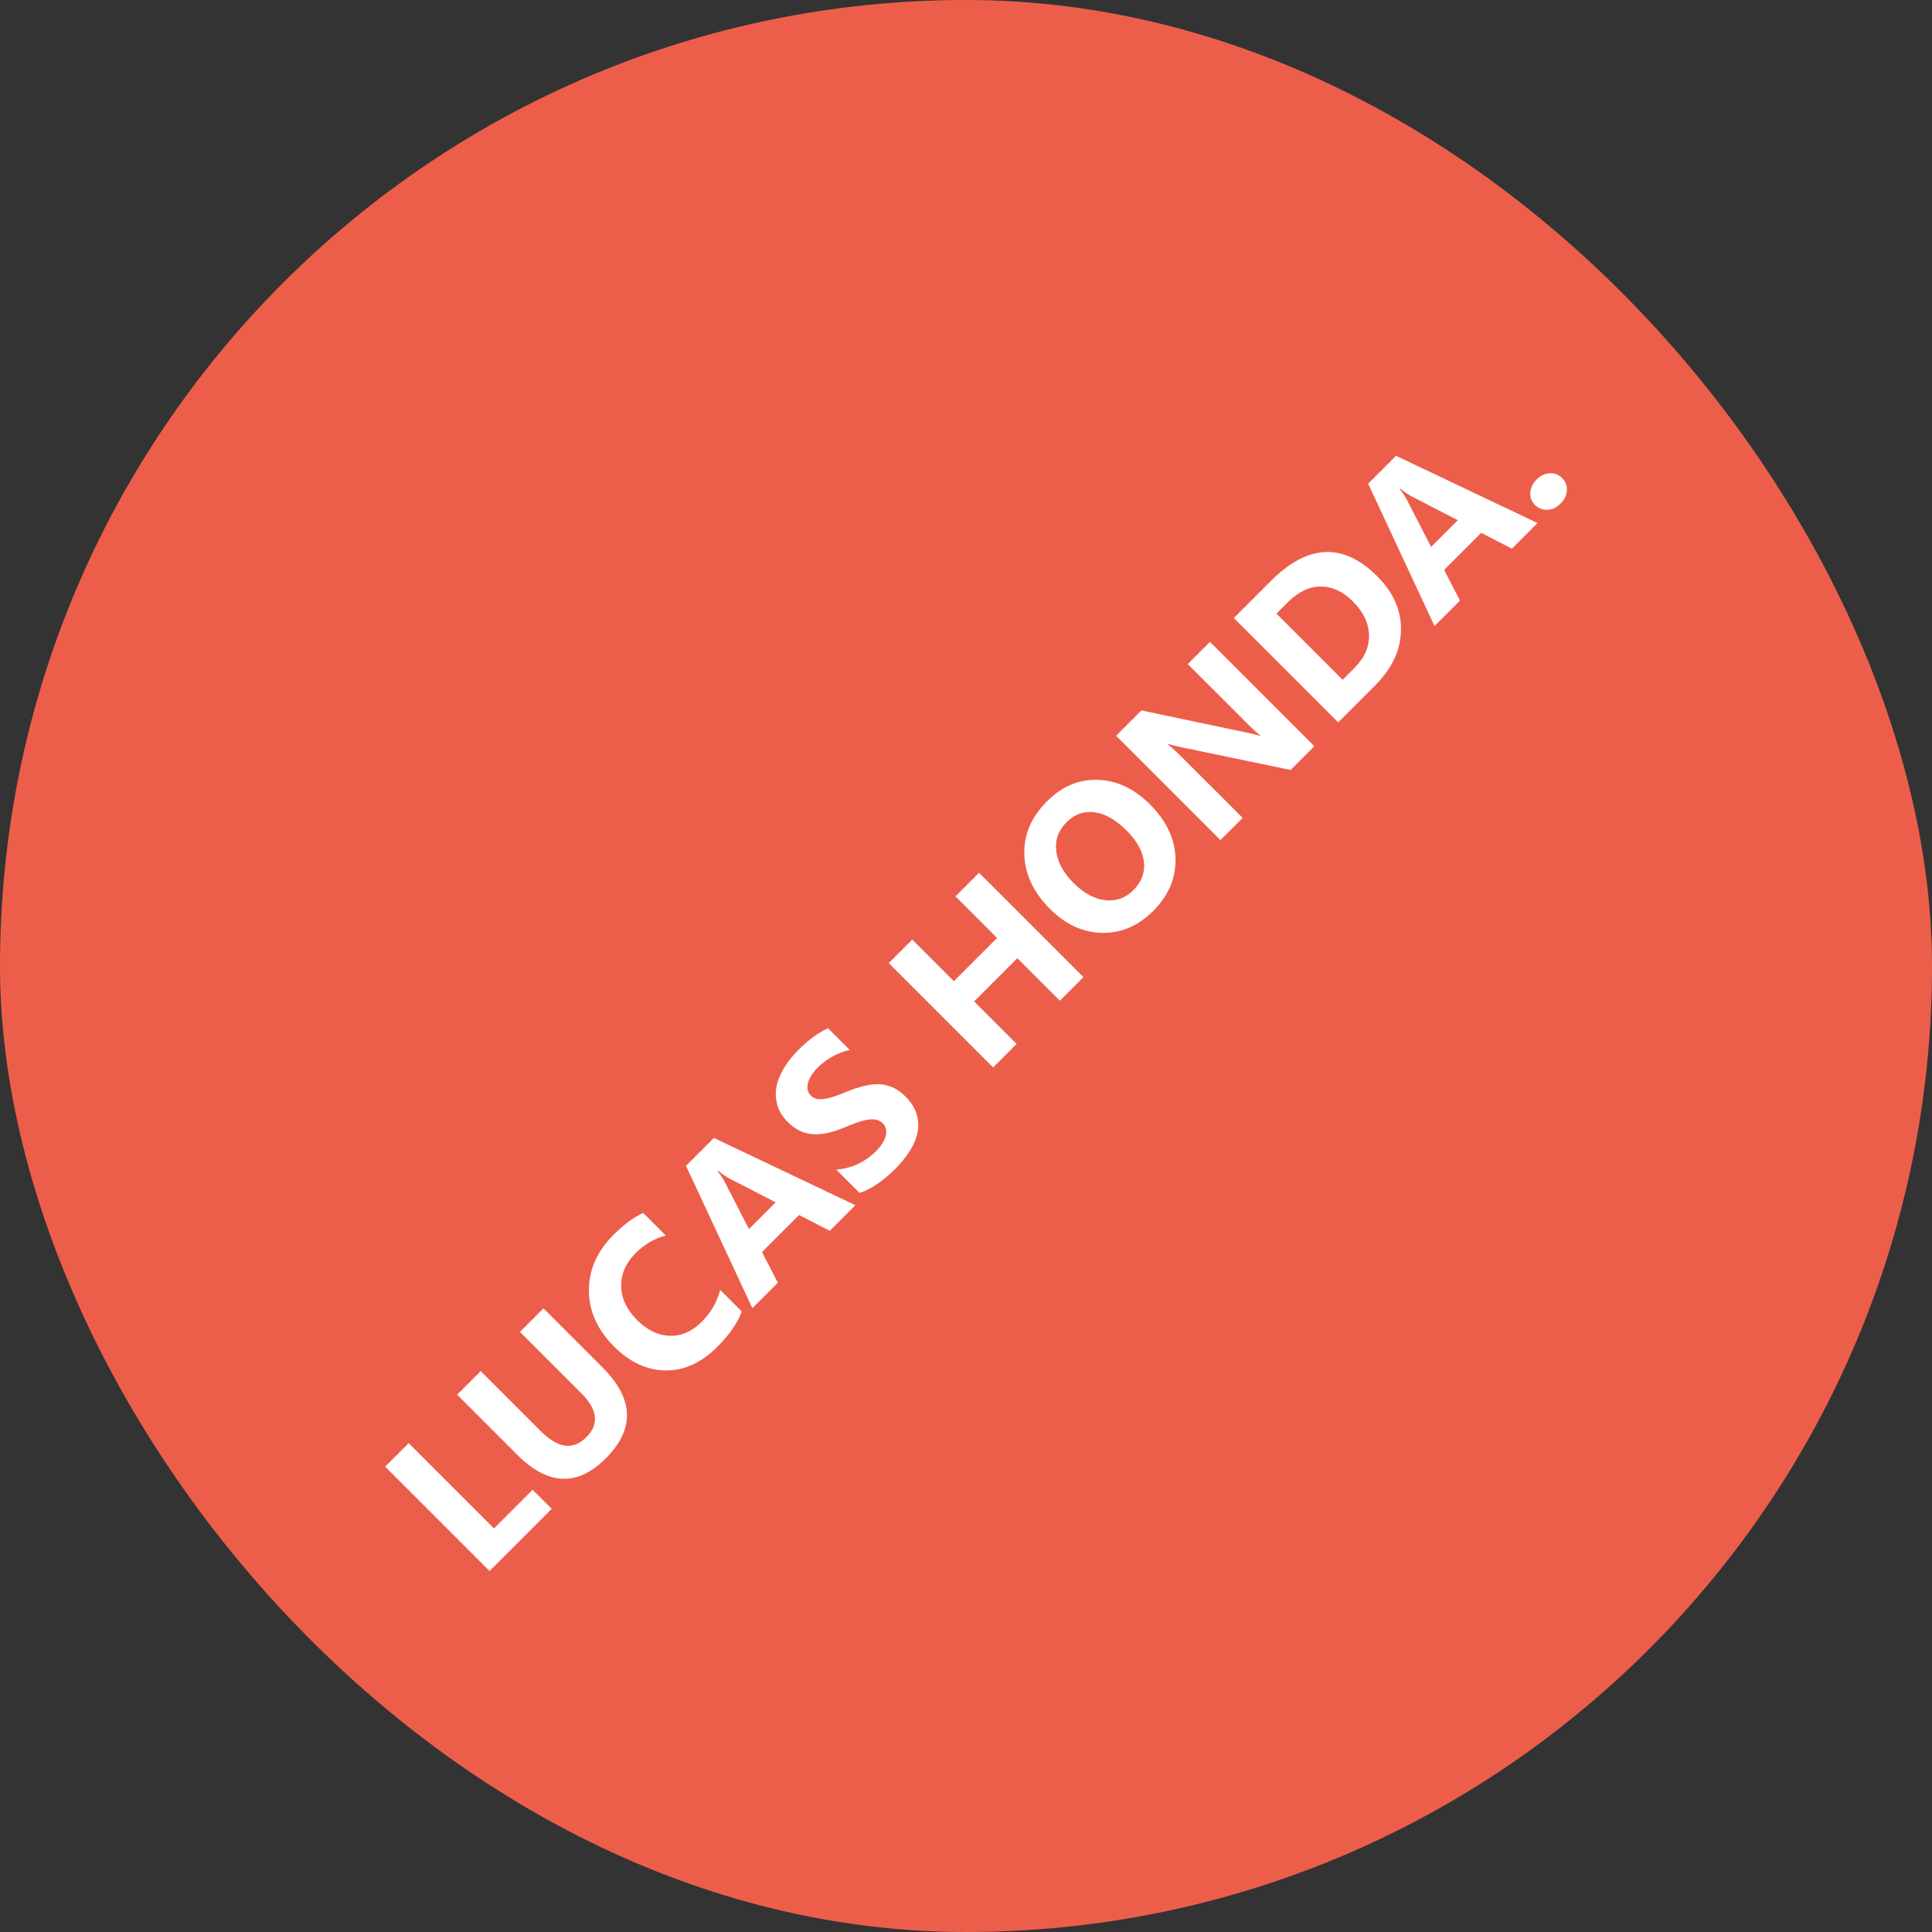 <svg width="110" height="110" viewBox="0 0 110 110" fill="none" xmlns="http://www.w3.org/2000/svg">
<rect x="0" y="0" width="110" height="110" fill="#333333" stroke="none"/>
<rect width="110" height="110" rx="55" fill="#ED5E4A"/>
<path d="M31.41 85.907L27.872 89.445L21.93 83.504L23.269 82.166L28.125 87.022L30.325 84.822L31.41 85.907ZM34.31 77.861C36.095 79.645 36.156 81.369 34.493 83.032C32.88 84.645 31.202 84.58 29.459 82.837L26.028 79.406L27.37 78.064L30.818 81.511C31.779 82.472 32.635 82.577 33.386 81.826C34.124 81.089 34.029 80.256 33.101 79.328L29.604 75.831L30.942 74.493L34.31 77.861ZM42.228 74.667C42.004 75.31 41.543 75.981 40.844 76.68C39.933 77.592 38.948 78.04 37.89 78.027C36.832 78.013 35.857 77.56 34.965 76.668C34.015 75.718 33.537 74.654 33.532 73.478C33.529 72.298 33.995 71.24 34.932 70.304C35.512 69.724 36.074 69.308 36.618 69.057L37.907 70.345C37.271 70.505 36.7 70.84 36.191 71.348C35.633 71.906 35.359 72.531 35.367 73.225C35.375 73.918 35.679 74.564 36.278 75.164C36.853 75.738 37.473 76.035 38.139 76.055C38.802 76.071 39.407 75.806 39.953 75.259C40.475 74.737 40.826 74.132 41.006 73.444L42.228 74.667ZM48.7 68.618L47.241 70.076L45.497 69.177L43.384 71.29L44.287 73.03L42.837 74.48L39.059 66.376L40.645 64.789L48.7 68.618ZM44.163 68.456L41.528 67.097C41.332 66.995 41.12 66.85 40.894 66.662L40.861 66.695C41.021 66.883 41.159 67.09 41.275 67.317L42.642 69.977L44.163 68.456ZM48.94 67.921L47.614 66.596C48.056 66.557 48.469 66.448 48.853 66.268C49.234 66.086 49.569 65.851 49.856 65.564C50.024 65.395 50.155 65.234 50.249 65.079C50.346 64.922 50.41 64.775 50.44 64.64C50.47 64.499 50.47 64.372 50.44 64.259C50.407 64.143 50.347 64.042 50.262 63.956C50.146 63.84 50.009 63.77 49.852 63.745C49.694 63.72 49.519 63.727 49.325 63.766C49.135 63.802 48.925 63.862 48.696 63.948C48.466 64.034 48.223 64.13 47.966 64.238C47.309 64.509 46.726 64.619 46.218 64.57C45.712 64.517 45.262 64.293 44.867 63.898C44.558 63.589 44.355 63.262 44.258 62.916C44.159 62.568 44.144 62.216 44.213 61.86C44.285 61.501 44.428 61.147 44.644 60.799C44.856 60.449 45.12 60.116 45.435 59.801C45.744 59.491 46.037 59.237 46.313 59.038C46.59 58.834 46.867 58.67 47.146 58.545L48.385 59.784C48.216 59.815 48.047 59.863 47.875 59.929C47.707 59.993 47.544 60.07 47.386 60.161C47.226 60.25 47.076 60.348 46.935 60.455C46.797 60.56 46.672 60.668 46.562 60.779C46.41 60.931 46.287 61.084 46.193 61.239C46.096 61.39 46.032 61.535 45.998 61.673C45.965 61.812 45.962 61.941 45.99 62.063C46.015 62.182 46.073 62.287 46.164 62.378C46.264 62.477 46.38 62.541 46.512 62.568C46.642 62.593 46.791 62.593 46.96 62.568C47.125 62.541 47.312 62.492 47.519 62.423C47.723 62.352 47.949 62.265 48.194 62.162C48.531 62.024 48.85 61.918 49.151 61.843C49.452 61.763 49.741 61.726 50.017 61.731C50.294 61.737 50.559 61.795 50.813 61.906C51.064 62.013 51.31 62.187 51.55 62.428C51.882 62.759 52.097 63.102 52.197 63.455C52.296 63.803 52.309 64.155 52.234 64.512C52.157 64.865 52.005 65.216 51.778 65.564C51.554 65.909 51.284 66.241 50.966 66.558C50.64 66.884 50.302 67.167 49.951 67.408C49.603 67.645 49.266 67.817 48.94 67.921ZM61.685 55.633L60.342 56.975L57.922 54.556L55.462 57.017L57.881 59.436L56.543 60.774L50.602 54.833L51.94 53.495L54.31 55.865L56.771 53.404L54.401 51.034L55.743 49.691L61.685 55.633ZM65.662 51.862C64.811 52.713 63.842 53.13 62.754 53.114C61.663 53.094 60.672 52.64 59.783 51.751C58.844 50.811 58.356 49.78 58.32 48.656C58.284 47.531 58.715 46.52 59.613 45.623C60.461 44.775 61.423 44.367 62.501 44.401C63.581 44.431 64.575 44.9 65.484 45.809C66.418 46.743 66.898 47.767 66.926 48.883C66.956 49.997 66.535 50.99 65.662 51.862ZM60.727 46.812C60.258 47.281 60.062 47.831 60.139 48.461C60.214 49.088 60.541 49.691 61.121 50.271C61.709 50.86 62.313 51.187 62.932 51.253C63.55 51.32 64.084 51.129 64.531 50.682C64.992 50.22 65.192 49.689 65.132 49.087C65.068 48.481 64.741 47.883 64.15 47.292C63.534 46.676 62.923 46.328 62.319 46.248C61.714 46.168 61.183 46.356 60.727 46.812ZM74.831 42.486L73.48 43.837L67.299 42.553C66.937 42.478 66.673 42.413 66.507 42.358L66.491 42.374C66.723 42.562 67.054 42.872 67.485 43.303L70.75 46.567L69.486 47.831L63.545 41.89L64.987 40.448L70.961 41.707C71.232 41.763 71.493 41.825 71.744 41.894L71.761 41.877C71.601 41.761 71.317 41.5 70.912 41.094L67.626 37.809L68.89 36.545L74.831 42.486ZM76.19 41.127L70.249 35.186L72.353 33.081C74.464 30.971 76.484 30.881 78.415 32.812C79.34 33.737 79.79 34.765 79.766 35.895C79.743 37.021 79.253 38.064 78.295 39.023L76.19 41.127ZM72.677 34.937L76.443 38.704L77.106 38.041C77.686 37.461 77.966 36.832 77.947 36.156C77.93 35.476 77.622 34.837 77.023 34.237C76.457 33.671 75.847 33.391 75.195 33.396C74.544 33.396 73.922 33.692 73.331 34.283L72.677 34.937ZM87.538 29.779L86.08 31.238L84.335 30.338L82.222 32.452L83.126 34.192L81.675 35.642L77.897 27.538L79.484 25.951L87.538 29.779ZM83.001 29.617L80.366 28.259C80.17 28.156 79.959 28.011 79.732 27.823L79.699 27.857C79.859 28.044 79.998 28.252 80.114 28.478L81.481 31.138L83.001 29.617ZM88.839 28.685C88.624 28.901 88.378 29.014 88.102 29.025C87.825 29.036 87.591 28.945 87.397 28.752C87.198 28.553 87.109 28.317 87.128 28.043C87.15 27.767 87.272 27.518 87.493 27.297C87.716 27.074 87.963 26.956 88.234 26.945C88.505 26.929 88.738 27.018 88.934 27.215C89.136 27.416 89.229 27.655 89.212 27.931C89.195 28.202 89.071 28.453 88.839 28.685Z" fill="white"/>
</svg>
